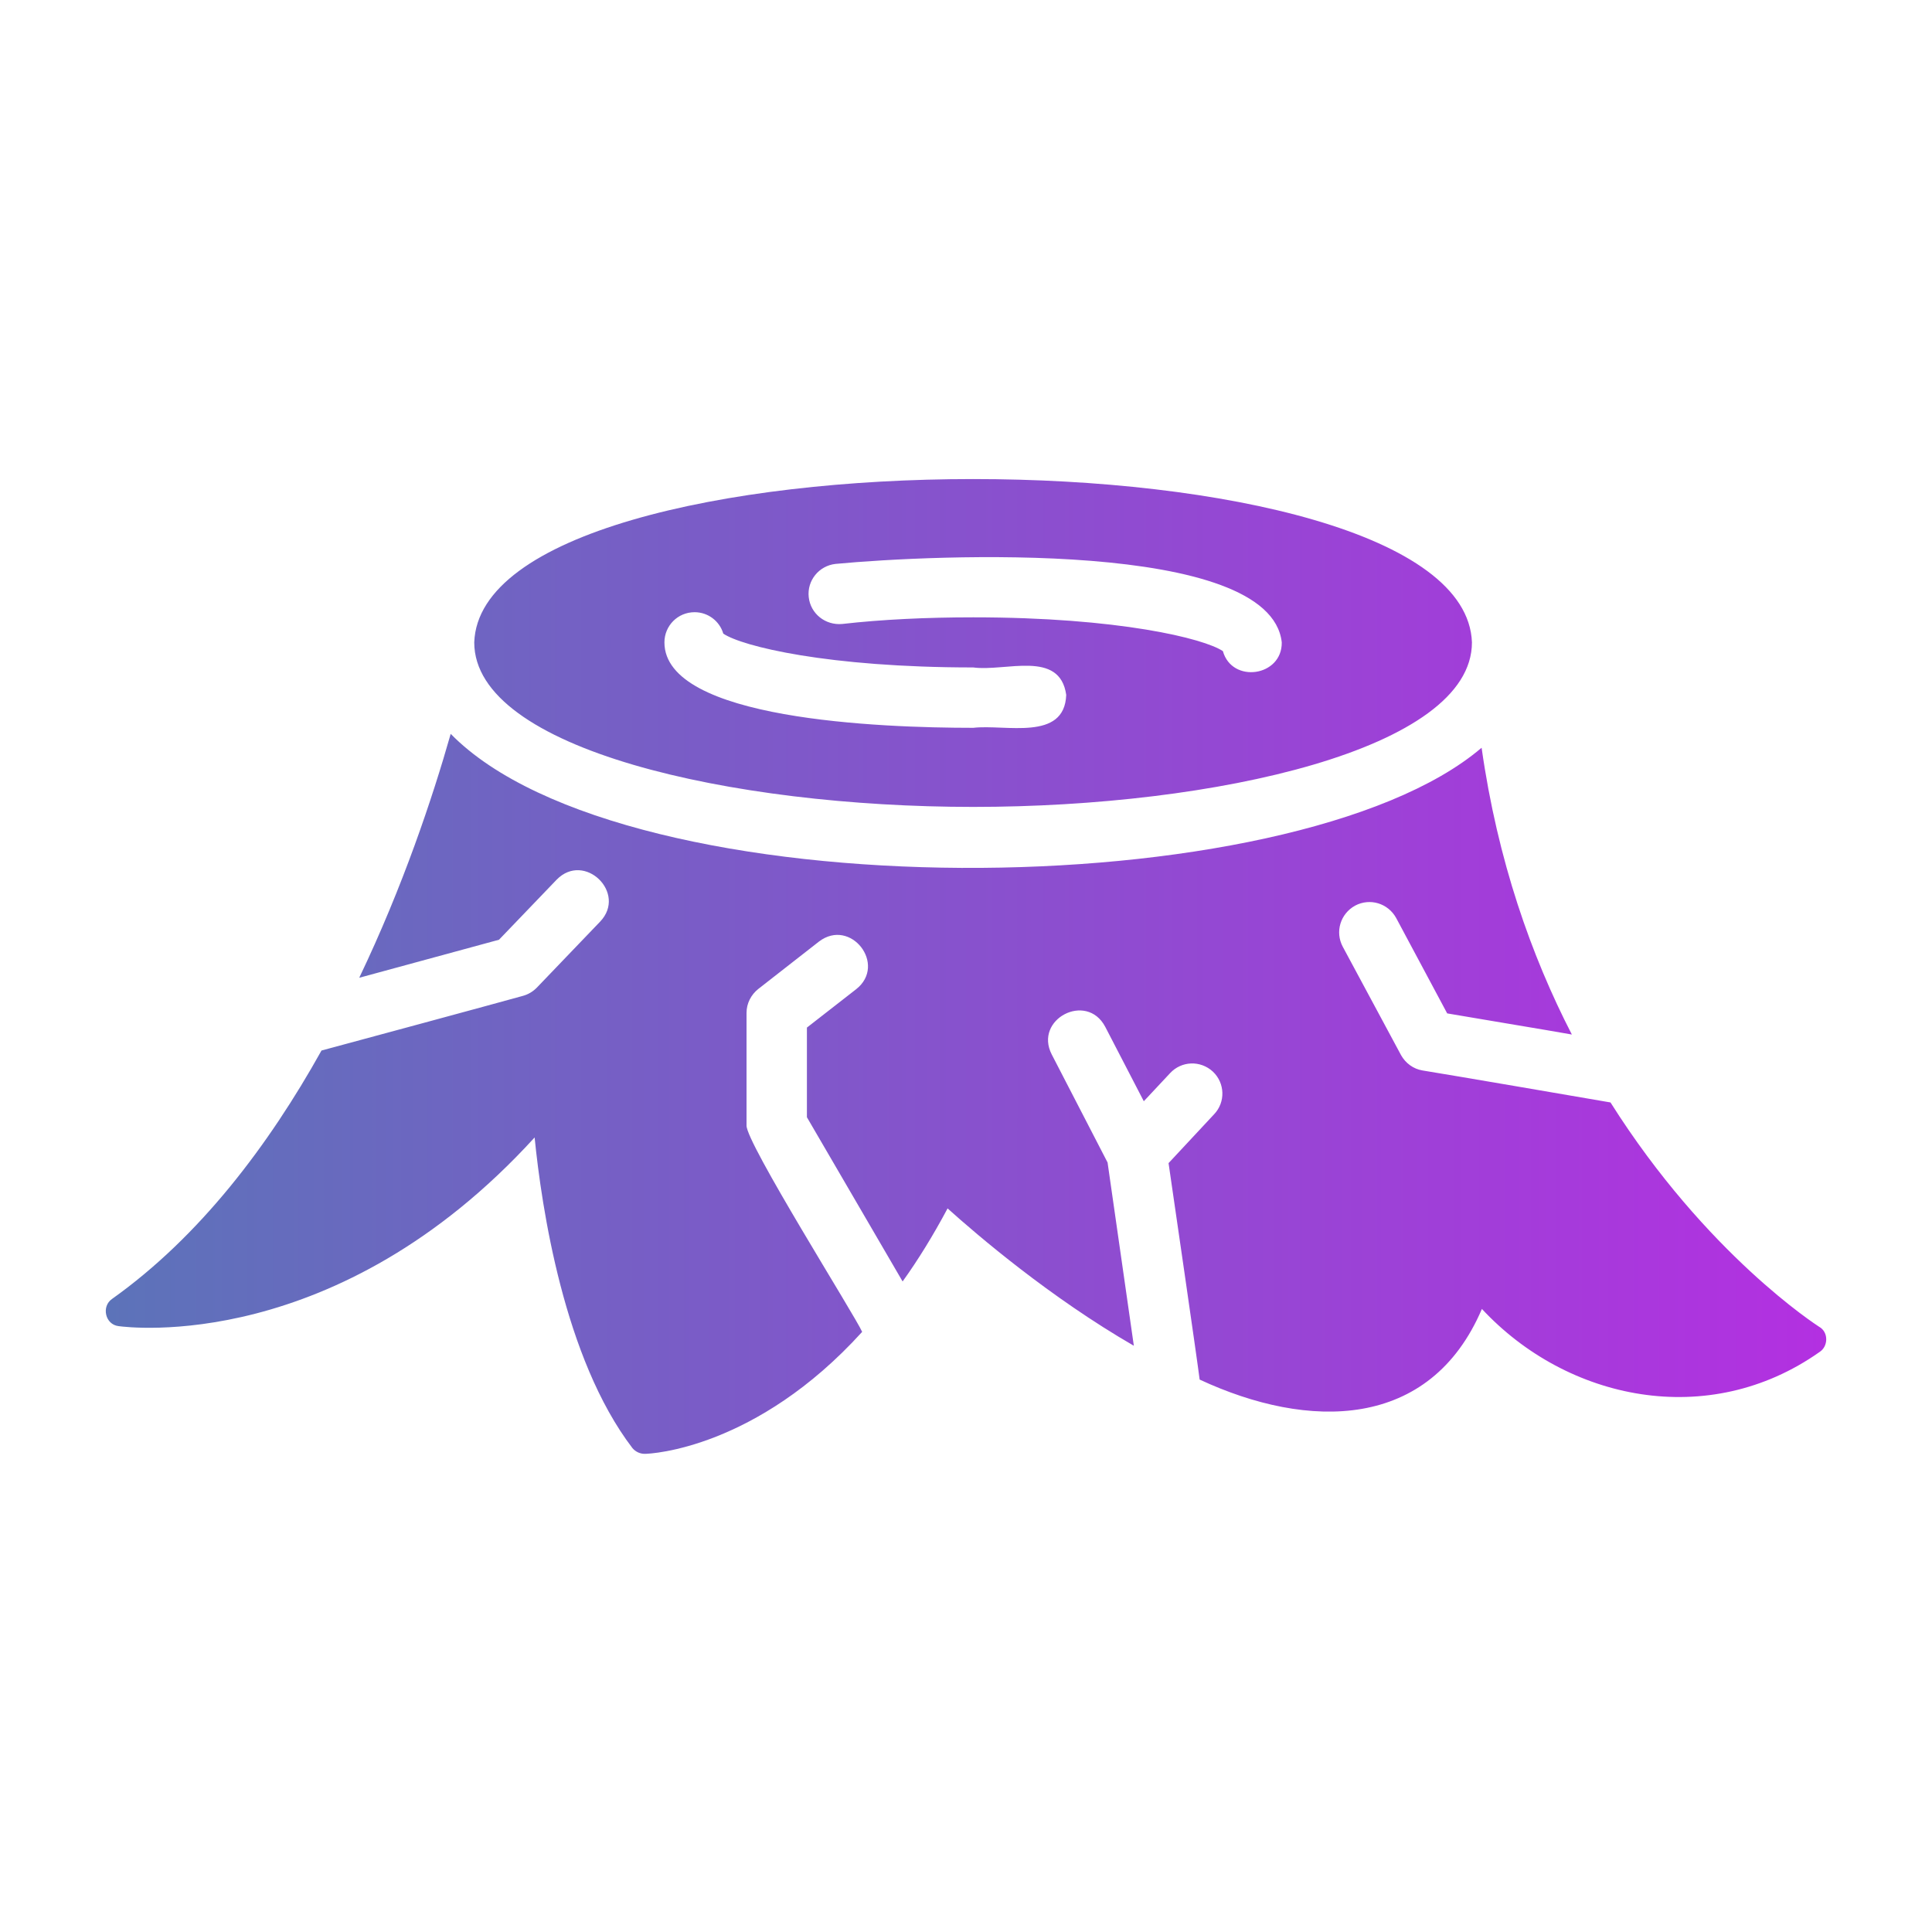 <svg id="flat_gradient" viewBox="0 0 64 64" xmlns="http://www.w3.org/2000/svg" xmlns:xlink="http://www.w3.org/1999/xlink"><linearGradient id="linear-gradient" gradientUnits="userSpaceOnUse" x1="3.504" x2="60.496" y1="32.015" y2="32.015"><stop offset="0" stop-color="#5c73b9"/><stop offset="1" stop-color="#b330e1"/></linearGradient><path d="m60.27 44.79c-3.674 2.59-8.362 1.601-11.18-1.43-1.722 4.029-5.748 4.017-9.35 2.34-.083-.673-.912-6.357-1.03-7.17l1.51-1.62c.38-.4.36-1.03-.04-1.41-.41-.38-1.04-.36-1.42.05l-.87.93s-1.28-2.47-1.28-2.47c-.618-1.163-2.369-.245-1.77.92 0 0 1.85 3.58 1.85 3.58.132.904.757 5.264.87 6.07-2.77-1.6-5.17-3.65-6.17-4.55-.48.9-.98 1.71-1.49 2.42l-3.17-5.44v-2.97s1.63-1.27 1.63-1.27c1.035-.812-.181-2.379-1.23-1.58l-2.01 1.57c-.24.19-.39.48-.39.79 0 0 0 3.73-0 3.73-.035.55 3.613 6.333 3.83 6.84-3.51 3.87-7 4.04-7.19 4.04-.158.005-.315-.065-.42-.19-2.27-2.97-3.01-7.99-3.24-10.29-6.55 7.18-13.48 6.29-13.78 6.25-.449-.051-.576-.655-.22-.9 2.91-2.07 5.19-5.09 6.94-8.23.85-.228 5.746-1.552 6.67-1.81.18-.05.33-.14.46-.27 0 0 2.1-2.19 2.1-2.19.903-.945-.52-2.331-1.44-1.39l-1.91 1.99-4.63 1.26c1.45-3.03 2.43-5.97 3.03-8.08 5.798 5.919 27.931 5.767 34.15.46.53 3.74 1.65 6.9 2.99 9.5-.756-.137-3.354-.564-4.13-.7l-1.69-3.16c-.27-.49-.87-.67-1.36-.41-.49.27-.67.87-.41 1.36l1.93 3.59c.15.27.41.46.71.51.902.145 5.452.925 6.23 1.06 3.18 5.04 6.85 7.39 6.91 7.43.32.177.307.656.01.84zm-44.56-23.51c.253-7.211 32.791-7.217 33.05-0 0 3.54-8.52 5.45-16.52 5.45-8.01 0-16.53-1.91-16.53-5.45zm11.97-2.6c-.55.06-.95.55-.89 1.1s.55.94 1.11.89c1.31-.15 2.81-.22 4.34-.22 4.81 0 7.65.7 8.27 1.12.305 1.082 1.965.841 1.95-.29-.377-3.43-11.544-2.906-14.78-2.6zm-5.67 2.6c0 2.56 7.15 2.83 10.23 2.83 1.06-.124 3.022.458 3.08-1.09-.211-1.504-2.013-.765-3.08-.91-4.82 0-7.66-.7-8.28-1.12-.12-.41-.5-.71-.95-.71-.56 0-1 .45-1 1z" fill="url(#linear-gradient)"/></svg>